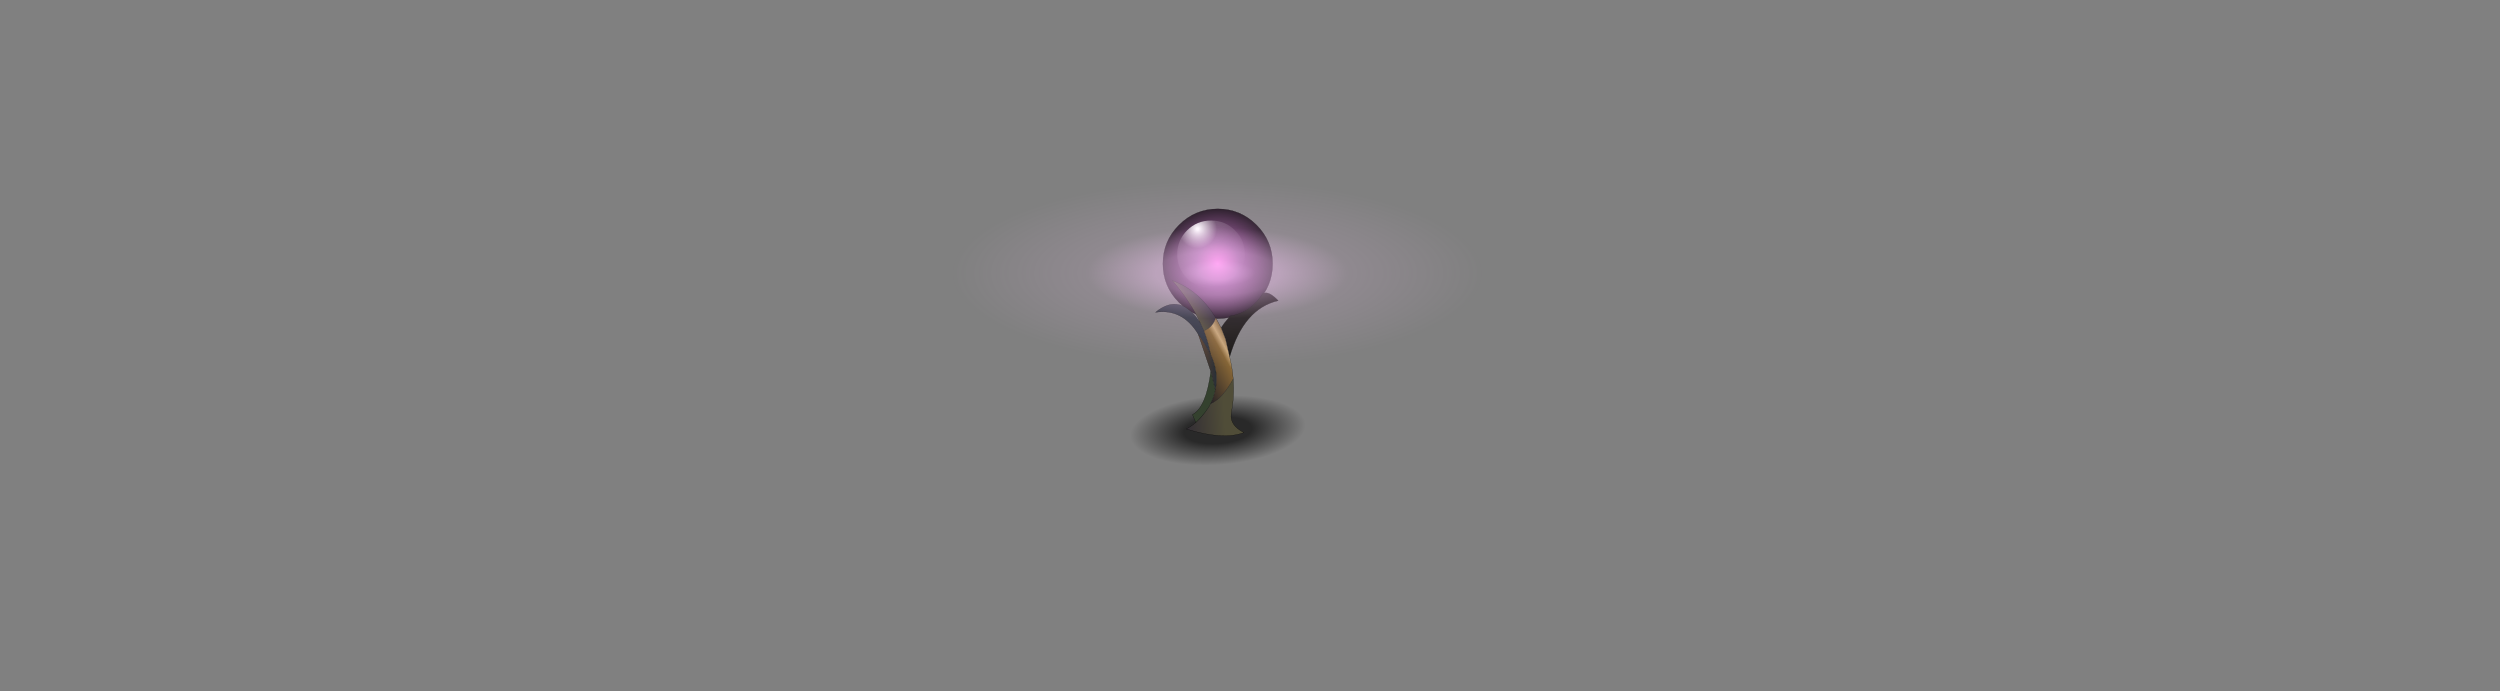 <?xml version="1.0" encoding="UTF-8" standalone="no"?>
<svg xmlns:ffdec="https://www.free-decompiler.com/flash" xmlns:xlink="http://www.w3.org/1999/xlink" ffdec:objectType="frame" height="308.8px" width="1116.6px" xmlns="http://www.w3.org/2000/svg">
  <rect width="100%" height="100%" fill="#808080" stroke="none"/>
  <g transform="matrix(2.0, 0.0, 0.0, 2.0, 543.9, 116.8)">
    <use ffdec:characterId="144" height="19.95" id="shadower" transform="matrix(0.609, 0.13, -0.208, 0.975, -17.716, 23.77)" width="65.05" xlink:href="#sprite0"/>
    <use ffdec:characterId="1768" height="50.65" transform="matrix(1.0, 0.0, 0.0, 1.0, -13.9, -11.75)" width="27.4" xlink:href="#sprite1"/>
    <use ffdec:characterId="105" height="45.1" transform="matrix(0.363, 0.0, 0.0, 1.0, -64.547, -19.95)" width="355.1" xlink:href="#shape2"/>
  </g>
  <defs>
    <g id="sprite0" transform="matrix(1.0, 0.0, 0.0, 1.0, 32.5, 9.95)">
      <use ffdec:characterId="143" height="19.95" transform="matrix(1.0, 0.0, 0.0, 1.0, -32.5, -9.95)" width="65.05" xlink:href="#shape0"/>
    </g>
    <g id="shape0" transform="matrix(1.0, 0.0, 0.0, 1.0, 32.5, 9.95)">
      <path d="M1.45 8.25 Q-12.05 10.55 -22.0 9.8 -31.85 9.0 -32.45 5.6 -33.05 2.2 -24.0 -1.85 -14.9 -5.9 -1.4 -8.2 12.1 -10.55 22.0 -9.75 31.95 -9.0 32.5 -5.6 33.1 -2.2 24.0 1.85 14.95 5.9 1.45 8.25" fill="url(#gradient0)" fill-rule="evenodd" stroke="none"/>
    </g>
    <radialGradient cx="0" cy="0" gradientTransform="matrix(0.043, -0.007, 0.002, 0.011, 0.05, 0.0)" gradientUnits="userSpaceOnUse" id="gradient0" r="819.2" spreadMethod="pad">
      <stop offset="0.333" stop-color="#000000" stop-opacity="0.682"/>
      <stop offset="0.863" stop-color="#000000" stop-opacity="0.0"/>
      <stop offset="1.0" stop-color="#000000" stop-opacity="0.0"/>
    </radialGradient>
    <g id="sprite1" transform="matrix(1.0, 0.0, 0.0, 1.0, 13.9, 19.0)">
      <use ffdec:characterId="1767" height="50.65" transform="matrix(1.0, 0.0, 0.0, 1.0, -13.9, -19.0)" width="27.4" xlink:href="#shape1"/>
    </g>
    <g id="shape1" transform="matrix(1.0, 0.0, 0.0, 1.0, 13.9, 19.0)">
      <path d="M8.65 -15.4 Q12.25 -11.8 12.25 -6.75 12.25 -1.7 8.65 1.9 5.05 5.5 0.0 5.5 -5.05 5.5 -8.65 1.9 -12.25 -1.7 -12.25 -6.75 -12.25 -11.8 -8.65 -15.4 -5.05 -19.0 0.0 -19.0 5.05 -19.0 8.65 -15.4" fill="url(#gradient1)" fill-rule="evenodd" stroke="none"/>
      <path d="M3.85 -3.5 Q1.65 -1.3 -1.5 -1.3 -4.65 -1.3 -6.85 -3.5 -9.05 -5.7 -9.05 -8.85 -9.05 -12.0 -6.85 -14.2 -4.65 -16.4 -1.5 -16.4 1.65 -16.4 3.85 -14.2 6.05 -12.0 6.05 -8.85 6.05 -5.7 3.85 -3.5" fill="url(#gradient2)" fill-rule="evenodd" stroke="none"/>
      <path d="M12.25 -6.75 Q12.25 -1.7 8.65 1.9 5.05 5.5 0.0 5.5 -5.05 5.5 -8.65 1.9 -12.25 -1.7 -12.25 -6.75 -12.25 -11.8 -8.65 -15.4 -5.05 -19.0 0.0 -19.0 5.05 -19.0 8.65 -15.4 12.25 -11.8 12.25 -6.75 Z" fill="none" stroke="#000000" stroke-linecap="round" stroke-linejoin="round" stroke-width="0.05"/>
      <path d="M3.45 18.95 Q3.75 22.9 3.0 26.75 2.65 29.35 5.85 30.95 1.2 32.7 -7.05 30.15 -5.95 29.6 -4.9 28.7 -3.4 27.35 -2.0 25.25 L-1.6 24.5 Q1.1 23.35 3.45 18.95" fill="url(#gradient3)" fill-rule="evenodd" stroke="none"/>
      <path d="M-3.8 6.65 Q-6.05 1.75 -10.15 -3.0 -4.2 -0.85 -0.5 5.25 L-0.45 5.3 Q-1.1 7.45 -3.1 8.2 L-3.8 6.65" fill="url(#gradient4)" fill-rule="evenodd" stroke="none"/>
      <path d="M-1.55 17.3 L-4.35 9.0 Q-2.9 10.95 -1.6 13.45 0.3 17.5 -0.55 21.45 L-1.55 17.3" fill="url(#gradient5)" fill-rule="evenodd" stroke="none"/>
      <path d="M0.75 7.55 Q1.45 6.45 2.3 5.5 L2.8 4.9 Q7.35 4.25 10.05 -0.1 L10.4 -0.2 Q11.55 -0.55 13.5 1.5 5.8 3.25 2.65 14.05 L1.75 10.1 0.75 7.55" fill="#171713" fill-rule="evenodd" stroke="none"/>
      <path d="M-4.9 28.7 L-5.65 26.95 Q-2.6 25.35 -1.55 17.3 L-0.55 21.45 Q-0.85 23.0 -1.6 24.5 L-2.0 25.25 Q-3.4 27.35 -4.9 28.7" fill="#34412e" fill-rule="evenodd" stroke="none"/>
      <path d="M-4.35 9.0 Q-7.85 3.2 -13.9 4.1 -8.3 -0.55 -3.8 6.65 L-3.1 8.2 Q-2.1 10.8 -1.6 13.45 -2.9 10.95 -4.35 9.0" fill="#2f3640" fill-rule="evenodd" stroke="none"/>
      <path d="M0.75 7.55 L1.75 10.1 2.65 14.05 Q3.25 16.5 3.45 18.95 1.1 23.35 -1.6 24.5 -0.85 23.0 -0.55 21.45 0.3 17.5 -1.6 13.45 -2.1 10.8 -3.1 8.2 -1.1 7.45 -0.45 5.3 L0.75 7.55" fill="url(#gradient6)" fill-rule="evenodd" stroke="none"/>
      <path d="M2.65 14.05 Q5.8 3.25 13.5 1.5 11.55 -0.55 10.4 -0.2 L10.05 -0.1 Q7.35 4.25 2.8 4.9 L2.3 5.5 Q1.45 6.45 0.75 7.55 L1.75 10.1 2.65 14.05 Q3.25 16.5 3.45 18.95 3.75 22.9 3.0 26.75 2.65 29.35 5.85 30.95 1.2 32.7 -7.05 30.15 -5.95 29.6 -4.9 28.7 L-5.65 26.95 Q-2.6 25.35 -1.55 17.3 L-4.35 9.0 Q-7.85 3.2 -13.9 4.1 -8.3 -0.55 -3.8 6.65 -6.05 1.75 -10.15 -3.0 -4.2 -0.85 -0.5 5.25 L-0.45 5.3 0.75 7.55 M-3.1 8.2 L-3.8 6.65 M-0.45 5.3 Q-1.1 7.45 -3.1 8.2 -2.1 10.8 -1.6 13.45 0.3 17.5 -0.55 21.45 -0.85 23.0 -1.6 24.5 1.1 23.35 3.45 18.95 M-1.55 17.3 L-0.55 21.45 M-1.6 13.45 Q-2.9 10.95 -4.35 9.0 M-1.6 24.5 L-2.0 25.25 Q-3.4 27.35 -4.9 28.7" fill="none" stroke="#000000" stroke-linecap="round" stroke-linejoin="round" stroke-width="0.05"/>
    </g>
    <radialGradient cx="0" cy="0" gradientTransform="matrix(0.016, 0.0, 0.0, 0.016, 0.0, -6.75)" gradientUnits="userSpaceOnUse" id="gradient1" r="819.2" spreadMethod="pad">
      <stop offset="0.0" stop-color="#ff6fe2"/>
      <stop offset="0.373" stop-color="#8a4a8a"/>
      <stop offset="0.929" stop-color="#1f141f"/>
    </radialGradient>
    <radialGradient cx="0" cy="0" gradientTransform="matrix(0.017, 0.0, 0.0, 0.017, -4.5, -14.5)" gradientUnits="userSpaceOnUse" id="gradient2" r="819.2" spreadMethod="pad">
      <stop offset="0.016" stop-color="#ffffff"/>
      <stop offset="0.31" stop-color="#ffffff" stop-opacity="0.173"/>
      <stop offset="1.0" stop-color="#ffffff" stop-opacity="0.0"/>
    </radialGradient>
    <linearGradient gradientTransform="matrix(-0.006, 4.0E-4, -5.0E-4, -0.008, -3.55, 25.8)" gradientUnits="userSpaceOnUse" id="gradient3" spreadMethod="pad" x1="-819.2" x2="819.2">
      <stop offset="0.0" stop-color="#504d38"/>
      <stop offset="1.0" stop-color="#2e2934"/>
    </linearGradient>
    <linearGradient gradientTransform="matrix(0.002, -0.001, 0.005, 0.007, -5.3, 1.75)" gradientUnits="userSpaceOnUse" id="gradient4" spreadMethod="pad" x1="-819.2" x2="819.2">
      <stop offset="0.0" stop-color="#504d38"/>
      <stop offset="1.0" stop-color="#2e2934"/>
    </linearGradient>
    <linearGradient gradientTransform="matrix(0.003, 0.0, 0.0, 0.008, -2.35, 15.2)" gradientUnits="userSpaceOnUse" id="gradient5" spreadMethod="pad" x1="-819.2" x2="819.2">
      <stop offset="0.0" stop-color="#604428"/>
      <stop offset="1.0" stop-color="#242d39"/>
    </linearGradient>
    <linearGradient gradientTransform="matrix(-0.006, 0.003, -0.005, -0.009, -0.95, 14.95)" gradientUnits="userSpaceOnUse" id="gradient6" spreadMethod="pad" x1="-819.2" x2="819.2">
      <stop offset="0.0" stop-color="#775b34"/>
      <stop offset="0.161" stop-color="#c5a576"/>
      <stop offset="0.271" stop-color="#856536"/>
      <stop offset="1.0" stop-color="#221f25"/>
    </linearGradient>
    <g id="shape2" transform="matrix(1.0, 0.0, 0.0, 1.0, 177.55, 22.55)">
      <path d="M125.55 -15.95 Q177.55 -9.35 177.55 0.0 177.55 9.35 125.55 15.95 73.6 22.55 0.0 22.55 -73.6 22.55 -125.55 15.95 -177.55 9.35 -177.55 0.0 -177.55 -9.35 -125.55 -15.95 -73.6 -22.55 0.0 -22.55 73.6 -22.55 125.55 -15.95" fill="url(#gradient7)" fill-rule="evenodd" stroke="none"/>
    </g>
    <radialGradient cx="0" cy="0" gradientTransform="matrix(0.22, 0.0, 0.0, 0.028, -0.05, 0.0)" gradientUnits="userSpaceOnUse" id="gradient7" r="819.2" spreadMethod="pad">
      <stop offset="0.063" stop-color="#ffcbff" stop-opacity="0.608"/>
      <stop offset="0.129" stop-color="#ffcbff" stop-opacity="0.494"/>
      <stop offset="0.212" stop-color="#ffcbff" stop-opacity="0.463"/>
      <stop offset="0.443" stop-color="#ffcbff" stop-opacity="0.125"/>
      <stop offset="0.91" stop-color="#ffcbff" stop-opacity="0.0"/>
    </radialGradient>
  </defs>
</svg>
